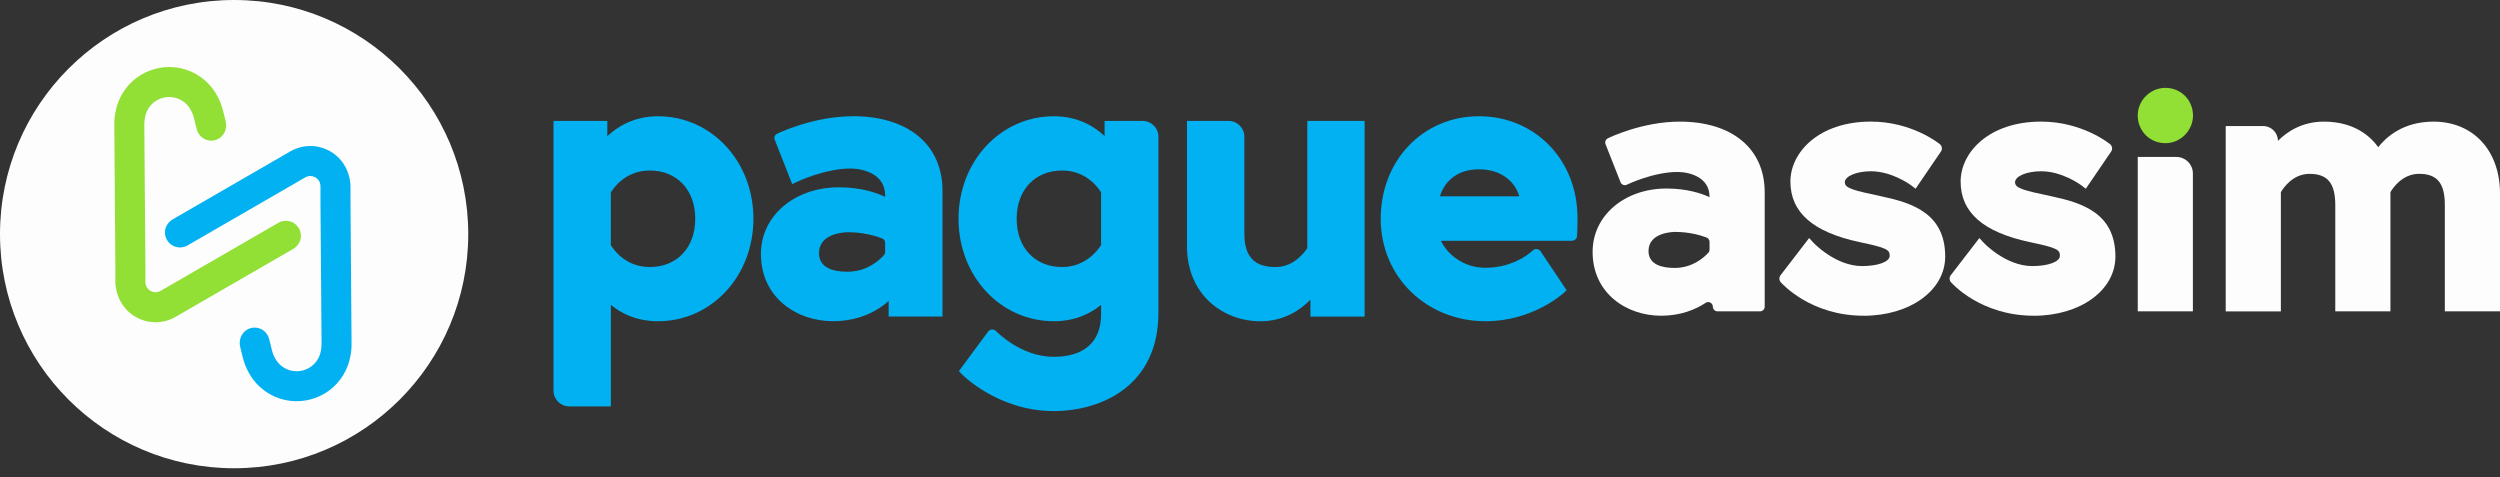 <svg width="220" height="42" viewBox="0 0 220 42" fill="none" xmlns="http://www.w3.org/2000/svg">
<rect x="0" y="0" width="220" height="42" fill="#333333" stroke="none"/>
<g id="Camada 1">
<g id="Group">
<path id="Vector" d="M192.981 10.075C192.938 8.842 192.023 7.87 190.817 7.745C190.733 7.735 190.648 7.73 190.562 7.73C190.475 7.73 190.388 7.735 190.302 7.745C189.158 7.865 188.231 8.806 188.13 9.955C188.123 10.027 188.118 10.099 188.12 10.174C188.12 10.244 188.125 10.311 188.13 10.378C188.234 11.637 189.257 12.596 190.545 12.601C191.85 12.605 192.94 11.539 192.984 10.244C192.984 10.215 192.988 10.186 192.988 10.157C192.988 10.13 192.986 10.104 192.984 10.078L192.981 10.075Z" fill="#92DF36"/>
<path id="Vector_2" d="M146.168 27.784C143.178 27.784 140.15 25.851 140.15 22.156C140.15 18.983 142.945 16.59 146.652 16.59C148.424 16.59 149.695 17.006 150.437 17.348V17.3C150.437 15.588 148.667 15.133 147.622 15.133C145.525 15.133 143.26 16.207 143.238 16.219L143.161 16.255C142.95 16.356 142.694 16.255 142.608 16.038L141.288 12.69C141.211 12.492 141.298 12.268 141.488 12.174L141.553 12.143C141.674 12.085 144.538 10.703 147.817 10.703C152.428 10.703 155.293 13.084 155.293 16.915V26.99C155.293 27.214 155.11 27.397 154.886 27.397H151.137C150.913 27.397 150.73 27.214 150.73 26.99C150.73 26.667 150.374 26.472 150.102 26.648C149.211 27.235 147.911 27.784 146.168 27.784ZM147.43 20.408C147.189 20.408 145.068 20.456 145.068 22.091C145.068 23.321 146.318 23.578 147.365 23.578C148.93 23.578 149.941 22.673 150.336 22.238C150.403 22.163 150.439 22.067 150.439 21.968V21.282C150.439 21.113 150.336 20.962 150.177 20.901C149.623 20.692 148.65 20.41 147.43 20.41V20.408Z" fill="#FDFDFD"/>
<path id="Vector_3" d="M163.996 27.784C159.33 27.784 156.812 24.956 156.706 24.835C156.554 24.662 156.547 24.404 156.687 24.219L159.2 20.954C159.2 20.954 159.207 20.952 159.21 20.954L159.595 21.371C159.614 21.39 161.525 23.415 163.866 23.415C165.271 23.415 166.292 23.034 166.292 22.51C166.292 21.985 166.08 21.811 163.637 21.303C159.544 20.432 157.556 18.689 157.556 15.976C157.556 13.419 160.04 10.701 164.641 10.701C168.235 10.701 170.606 12.605 170.707 12.687C170.903 12.846 170.943 13.128 170.801 13.337L168.572 16.607L168.165 16.298C168.151 16.286 166.516 15.071 164.641 15.071C163.374 15.071 162.344 15.506 162.344 16.041C162.344 16.575 163.136 16.761 165.584 17.281C168.29 17.856 171.177 18.788 171.177 22.577C171.177 25.548 168.088 27.787 163.996 27.787V27.784Z" fill="#FDFDFD"/>
<path id="Vector_4" d="M178.975 27.784C174.309 27.784 171.791 24.956 171.685 24.835C171.533 24.662 171.526 24.404 171.666 24.219L174.184 20.95L174.574 21.371C174.593 21.39 176.504 23.415 178.845 23.415C180.25 23.415 181.271 23.034 181.271 22.51C181.271 21.985 181.059 21.811 178.616 21.303C174.523 20.432 172.535 18.689 172.535 15.976C172.535 13.419 175.019 10.701 179.62 10.701C183.214 10.701 185.585 12.605 185.686 12.687C185.881 12.846 185.922 13.128 185.78 13.337L183.551 16.607L183.144 16.298C183.13 16.286 181.495 15.071 179.62 15.071C178.353 15.071 177.323 15.506 177.323 16.041C177.323 16.575 178.115 16.761 180.563 17.281C183.269 17.856 186.156 18.788 186.156 22.577C186.156 25.548 183.067 27.787 178.972 27.787L178.975 27.784Z" fill="#FDFDFD"/>
<path id="Vector_5" d="M215.146 27.397V18.046C215.146 16.118 214.47 15.297 212.881 15.297C211.398 15.297 210.563 16.556 210.358 16.91V27.399H205.505V18.049C205.505 16.12 204.828 15.299 203.239 15.299C201.756 15.299 200.921 16.558 200.716 16.912V27.401H195.863V11.091H199.154C199.874 11.091 200.459 11.674 200.459 12.396C201.248 11.601 202.568 10.703 204.503 10.703C207.238 10.703 208.654 12.064 209.284 12.952C209.97 12.076 211.468 10.703 214.145 10.703C217.648 10.703 220.002 13.253 220.002 17.045V27.399H215.149L215.146 27.397Z" fill="#FDFDFD"/>
<path id="Vector_6" d="M188.123 27.397V13.812H191.518C192.322 13.812 192.974 14.464 192.974 15.268V27.397H188.121H188.123Z" fill="#FDFDFD"/>
</g>
<g id="Group_2">
<path id="Vector_7" d="M57.899 10.231C55.737 10.231 54.278 11.194 53.445 11.984V10.643H48.708V34.378C48.708 35.141 49.326 35.762 50.092 35.762H53.756V26.828C54.589 27.519 55.947 28.268 57.902 28.268C62.613 28.268 66.301 24.305 66.301 19.25C66.301 14.194 62.611 10.231 57.902 10.231H57.899ZM57.177 23.499C55.054 23.499 53.994 21.968 53.754 21.57V16.934C53.994 16.536 55.054 15.005 57.177 15.005C59.575 15.005 61.183 16.712 61.183 19.252C61.183 21.792 59.572 23.499 57.177 23.499Z" fill="#02B1F1"/>
<path id="Vector_8" d="M75.05 10.231C71.581 10.231 68.547 11.693 68.42 11.755L68.374 11.777C68.184 11.871 68.097 12.095 68.174 12.292L69.715 16.202L70.163 15.988C70.187 15.976 72.609 14.83 74.845 14.83C75.977 14.83 77.891 15.325 77.891 17.186V17.321C77.12 16.955 75.753 16.483 73.815 16.483C69.908 16.483 66.961 19.002 66.961 22.341C66.961 26.231 70.148 28.265 73.3 28.265C75.71 28.265 77.313 27.274 78.201 26.496V27.852H82.939V16.77C82.939 12.733 79.918 10.224 75.055 10.224L75.05 10.231ZM77.888 22.177C77.888 22.276 77.855 22.37 77.79 22.444C77.38 22.907 76.292 23.913 74.569 23.913C73.43 23.913 72.074 23.629 72.074 22.278C72.074 20.487 74.376 20.436 74.638 20.436C75.984 20.436 77.048 20.757 77.631 20.983C77.787 21.043 77.891 21.195 77.891 21.363V22.18L77.888 22.177Z" fill="#02B1F1"/>
<path id="Vector_9" d="M97.203 10.643V11.974C96.373 11.185 94.921 10.231 92.749 10.231C88.038 10.231 84.35 14.194 84.35 19.25C84.35 24.305 88.04 28.268 92.749 28.268C94.704 28.268 96.06 27.517 96.895 26.826V27.669C96.895 30.076 95.412 31.4 92.716 31.4C89.832 31.4 87.677 29.161 87.655 29.139C87.458 28.93 87.121 28.952 86.95 29.183L84.379 32.661L84.656 32.943C84.786 33.076 87.906 36.174 92.716 36.174C96.972 36.174 101.941 33.911 101.941 27.534V12.027C101.941 11.264 101.322 10.643 100.557 10.643H97.203ZM96.895 21.566C96.65 21.96 95.554 23.499 93.472 23.499C91.074 23.499 89.466 21.792 89.466 19.252C89.466 16.712 91.076 15.005 93.472 15.005C95.595 15.005 96.654 16.536 96.895 16.934V21.568V21.566Z" fill="#02B1F1"/>
<path id="Vector_10" d="M110.897 28.27C107.695 28.27 104.454 25.998 104.454 21.657V10.643H108.118C108.882 10.643 109.503 11.262 109.503 12.027V20.523C109.503 22.582 110.357 23.499 112.271 23.499C113.848 23.499 114.804 22.201 115.042 21.835V10.643H120.088V27.859H115.317V26.369C114.484 27.23 113.035 28.273 110.897 28.273V28.27Z" fill="#02B1F1"/>
<path id="Vector_11" d="M130.144 10.231C125.219 10.231 121.504 14.11 121.504 19.25C121.504 24.39 125.556 28.268 130.729 28.268C134.812 28.268 137.458 25.911 137.569 25.812L137.863 25.545L135.578 22.122C135.417 21.879 135.072 21.845 134.868 22.052C134.853 22.066 133.337 23.564 130.729 23.564C128.702 23.564 127.323 22.295 126.803 21.188H138.325C138.57 21.188 138.773 20.997 138.785 20.752C138.821 20.121 138.821 19.486 138.821 19.18C138.821 14.076 135.092 10.229 130.144 10.229V10.231ZM126.716 17.278C127.012 16.257 127.961 14.899 130.144 14.899C132.328 14.899 133.409 16.207 133.695 17.278H126.716Z" fill="#02B1F1"/>
</g>
<path id="Vector_12" d="M20.603 41.206C31.982 41.206 41.206 31.982 41.206 20.603C41.206 9.224 31.982 0 20.603 0C9.224 0 0 9.224 0 20.603C0 31.982 9.224 41.206 20.603 41.206Z" fill="#FDFDFD"/>
<path id="Vector_13" d="M17.281 6.536C14.989 5.217 12.052 6.009 10.732 8.298C10.46 8.773 10.273 9.283 10.172 9.82C10.095 10.179 10.056 10.547 10.059 10.915L10.152 23.506V24.729C10.155 26.01 10.8 27.228 11.907 27.871C13.017 28.519 14.346 28.521 15.458 27.878L25.784 21.913C26.16 21.696 26.431 21.318 26.472 20.885C26.525 20.338 26.246 19.852 25.818 19.606C25.411 19.373 24.905 19.373 24.498 19.606L14.137 25.594C13.735 25.827 13.378 25.673 13.243 25.594C13.109 25.514 12.796 25.285 12.796 24.821V23.499L12.699 10.949C12.699 10.788 12.723 10.525 12.755 10.367L12.764 10.316C12.808 10.066 12.894 9.832 13.02 9.615C13.609 8.59 14.924 8.233 15.952 8.816C15.964 8.823 15.976 8.831 15.99 8.84C16.224 8.98 16.424 9.156 16.587 9.367C16.681 9.49 16.763 9.623 16.831 9.765V9.769L16.908 9.916C17.002 10.09 17.115 10.564 17.187 10.874C17.225 11.038 17.266 11.204 17.307 11.363C17.382 11.64 17.529 11.895 17.753 12.076C18.119 12.372 18.593 12.454 19.031 12.302C19.688 12.073 20.032 11.344 19.857 10.672C19.826 10.549 19.792 10.412 19.758 10.265C19.628 9.719 19.493 9.153 19.243 8.684L19.207 8.614C19.06 8.308 18.879 8.017 18.672 7.75C18.306 7.278 17.859 6.883 17.343 6.575C17.322 6.56 17.3 6.548 17.276 6.534L17.281 6.536Z" fill="#92DF36"/>
<path id="Vector_14" d="M23.716 34.67C26.008 35.989 28.945 35.197 30.264 32.907C30.536 32.433 30.724 31.923 30.825 31.386C30.902 31.027 30.94 30.659 30.938 30.291L30.844 17.7V16.477C30.842 15.196 30.197 13.978 29.089 13.335C27.982 12.692 26.65 12.685 25.538 13.328L15.213 19.293C14.837 19.51 14.565 19.888 14.524 20.321C14.471 20.868 14.75 21.354 15.179 21.6C15.586 21.833 16.091 21.833 16.498 21.6L26.86 15.612C27.262 15.379 27.618 15.533 27.753 15.612C27.888 15.692 28.201 15.921 28.201 16.385V17.707L28.297 30.257C28.297 30.418 28.273 30.681 28.242 30.84L28.232 30.89C28.189 31.14 28.102 31.374 27.977 31.591C27.387 32.616 26.073 32.972 25.045 32.39C25.032 32.383 25.02 32.375 25.006 32.366C24.773 32.226 24.573 32.05 24.409 31.839C24.315 31.716 24.233 31.583 24.166 31.441V31.436L24.089 31.29C23.995 31.116 23.882 30.642 23.809 30.331C23.771 30.168 23.73 30.002 23.689 29.843C23.614 29.566 23.468 29.311 23.244 29.13C22.878 28.834 22.404 28.752 21.965 28.904C21.308 29.133 20.964 29.862 21.14 30.534C21.171 30.657 21.205 30.794 21.238 30.941C21.368 31.487 21.503 32.053 21.754 32.522L21.79 32.592C21.936 32.898 22.117 33.189 22.324 33.456C22.69 33.928 23.138 34.323 23.653 34.631C23.675 34.646 23.696 34.658 23.721 34.672L23.716 34.67Z" fill="#02B1F1"/>
</g>
</svg>
